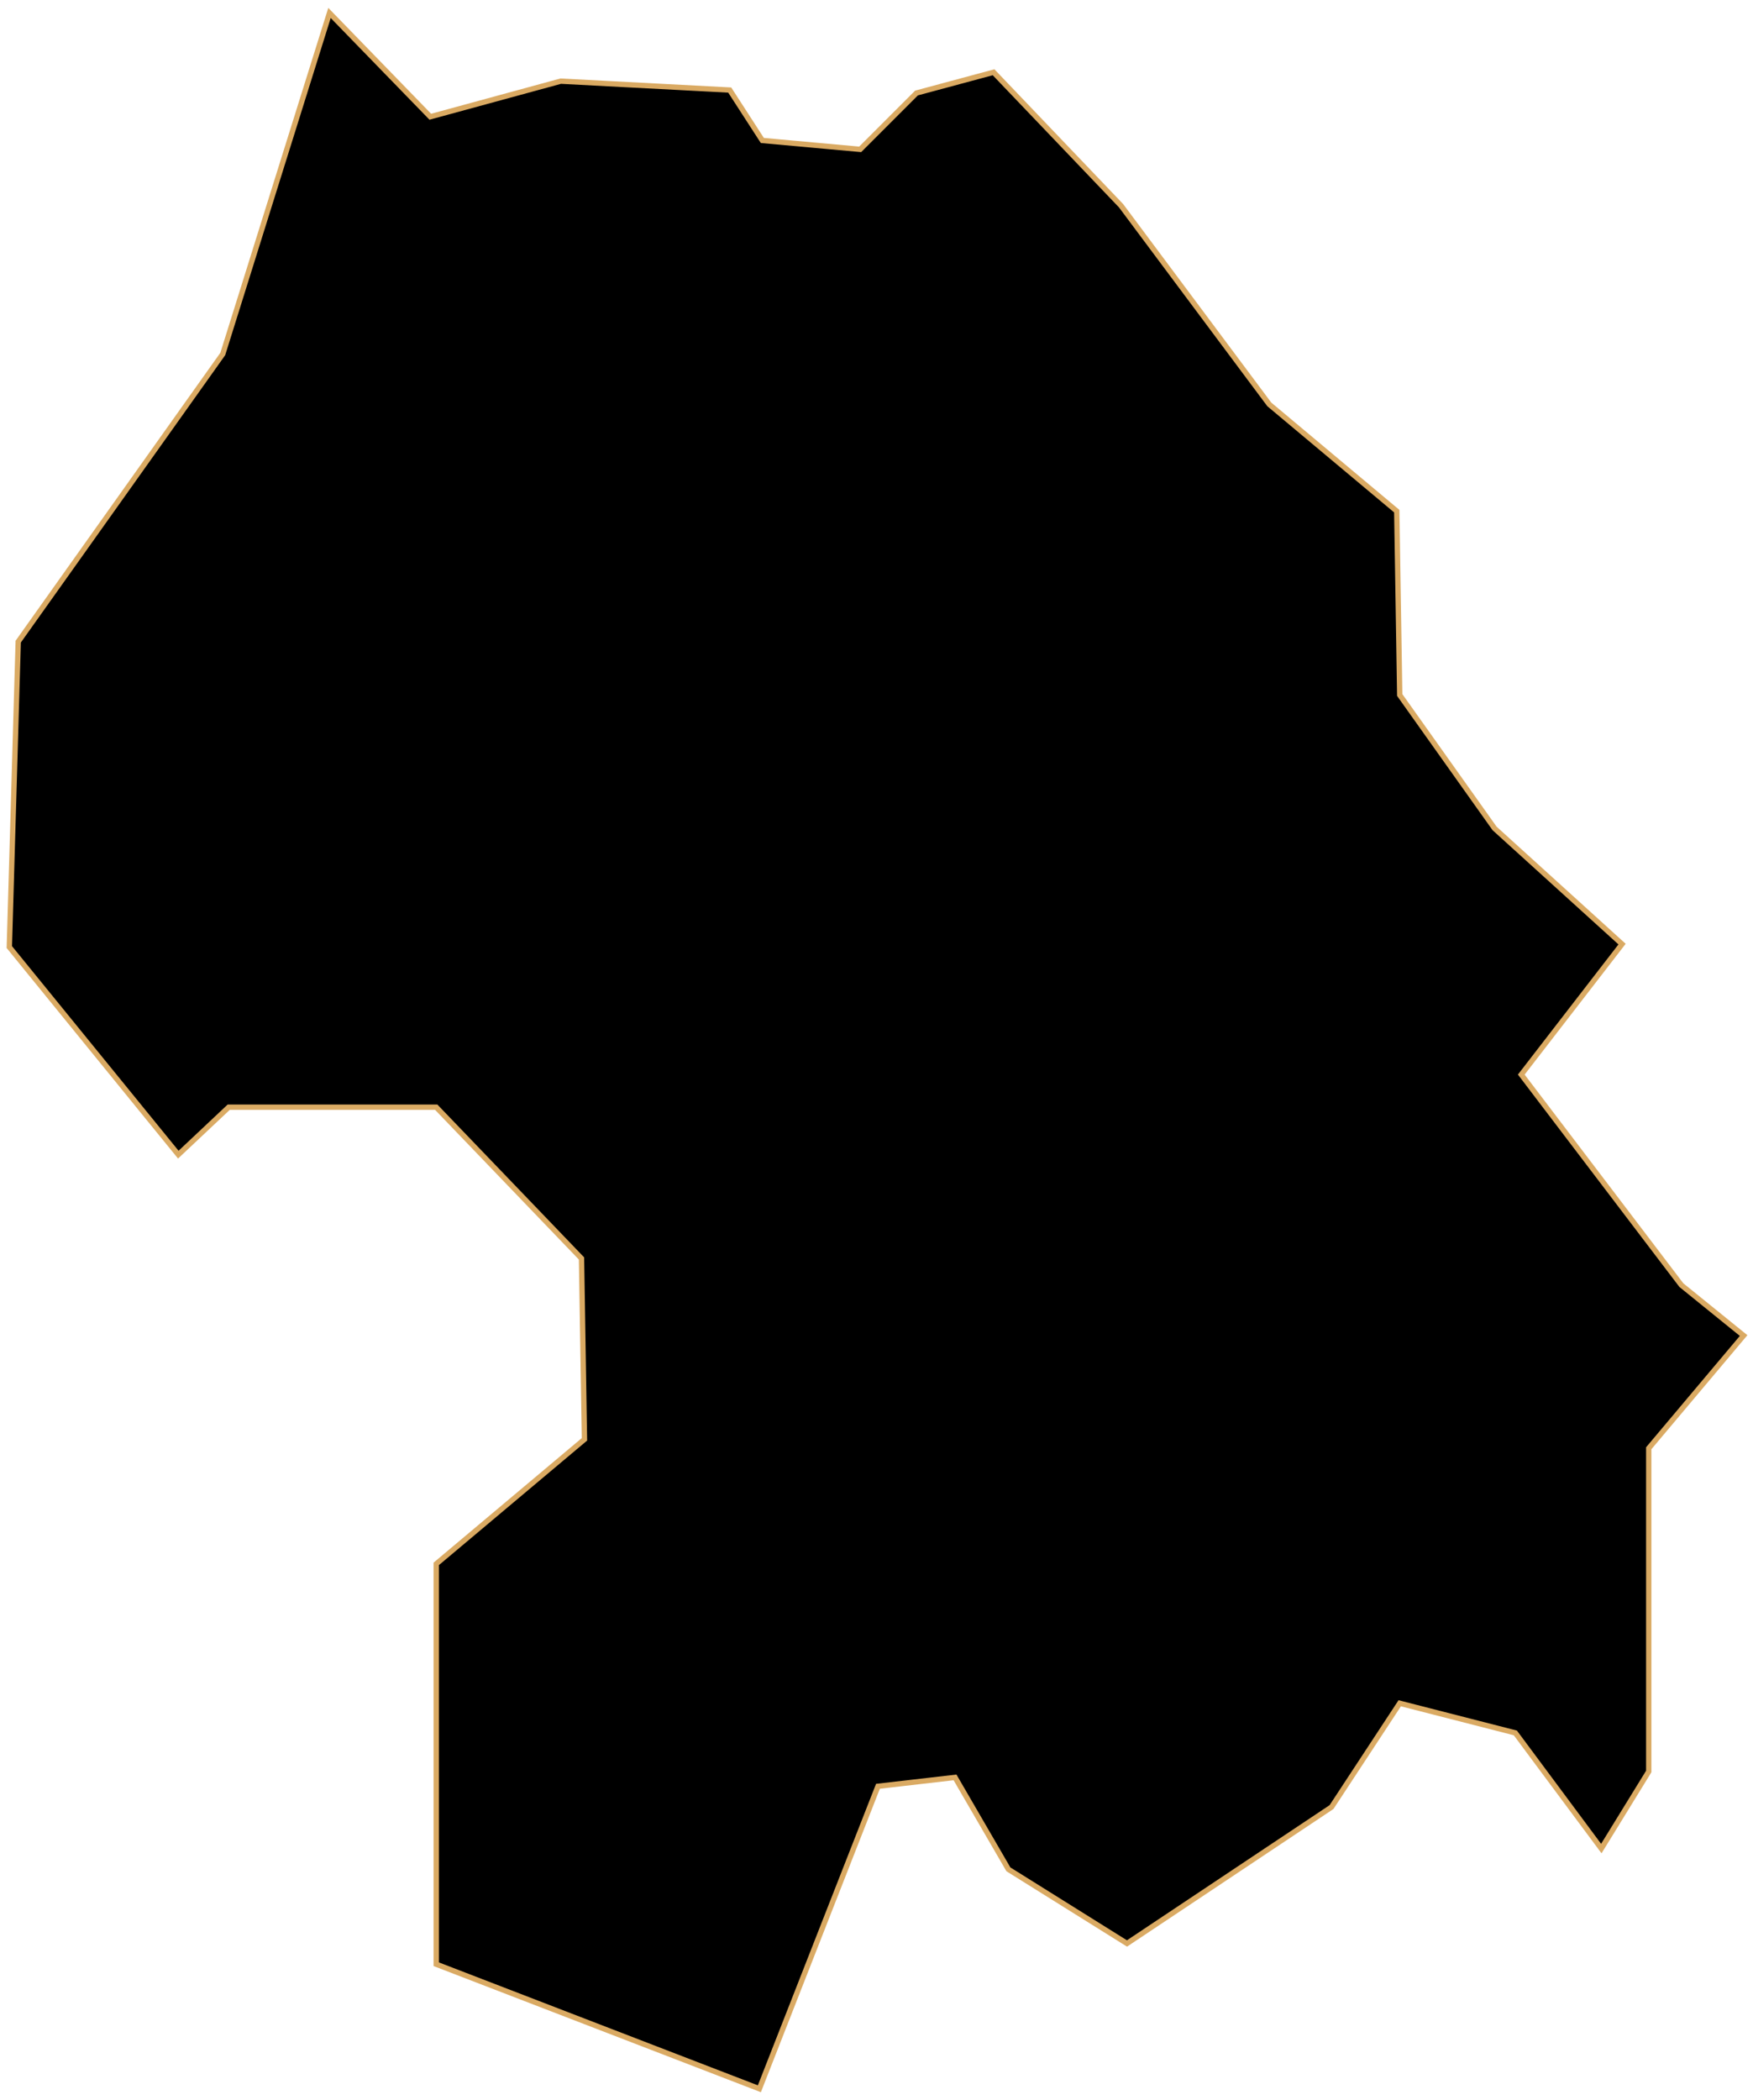 <svg width="329" height="394" viewBox="0 0 329 394" fill="none" xmlns="http://www.w3.org/2000/svg">
<path id="Gongju" d="M179.239 333.483L164.773 335.152L142.517 391.904L81.871 368.536V293.423L109.69 270.054L109.134 236.114L81.871 207.738H42.923L33.464 216.641L1.75 177.693L3.419 120.385L41.81 66.414L61.84 2.429L80.758 21.903L105.239 15.226L136.954 16.895L143.074 26.354L161.435 28.023L172.006 17.452L186.473 13.557L210.397 38.595L238.217 75.873L262.142 95.903L262.698 130.4L280.503 155.437L304.428 177.137L285.511 201.618L315.556 241.122L327.24 250.581L309.435 271.724V332.37L300.533 346.837L284.398 325.137L262.698 319.573L249.901 339.047L211.51 364.641L189.254 350.731L179.239 333.483Z" fill="black" stroke="#DAAA63" strokeWidth="2"/>
</svg>
